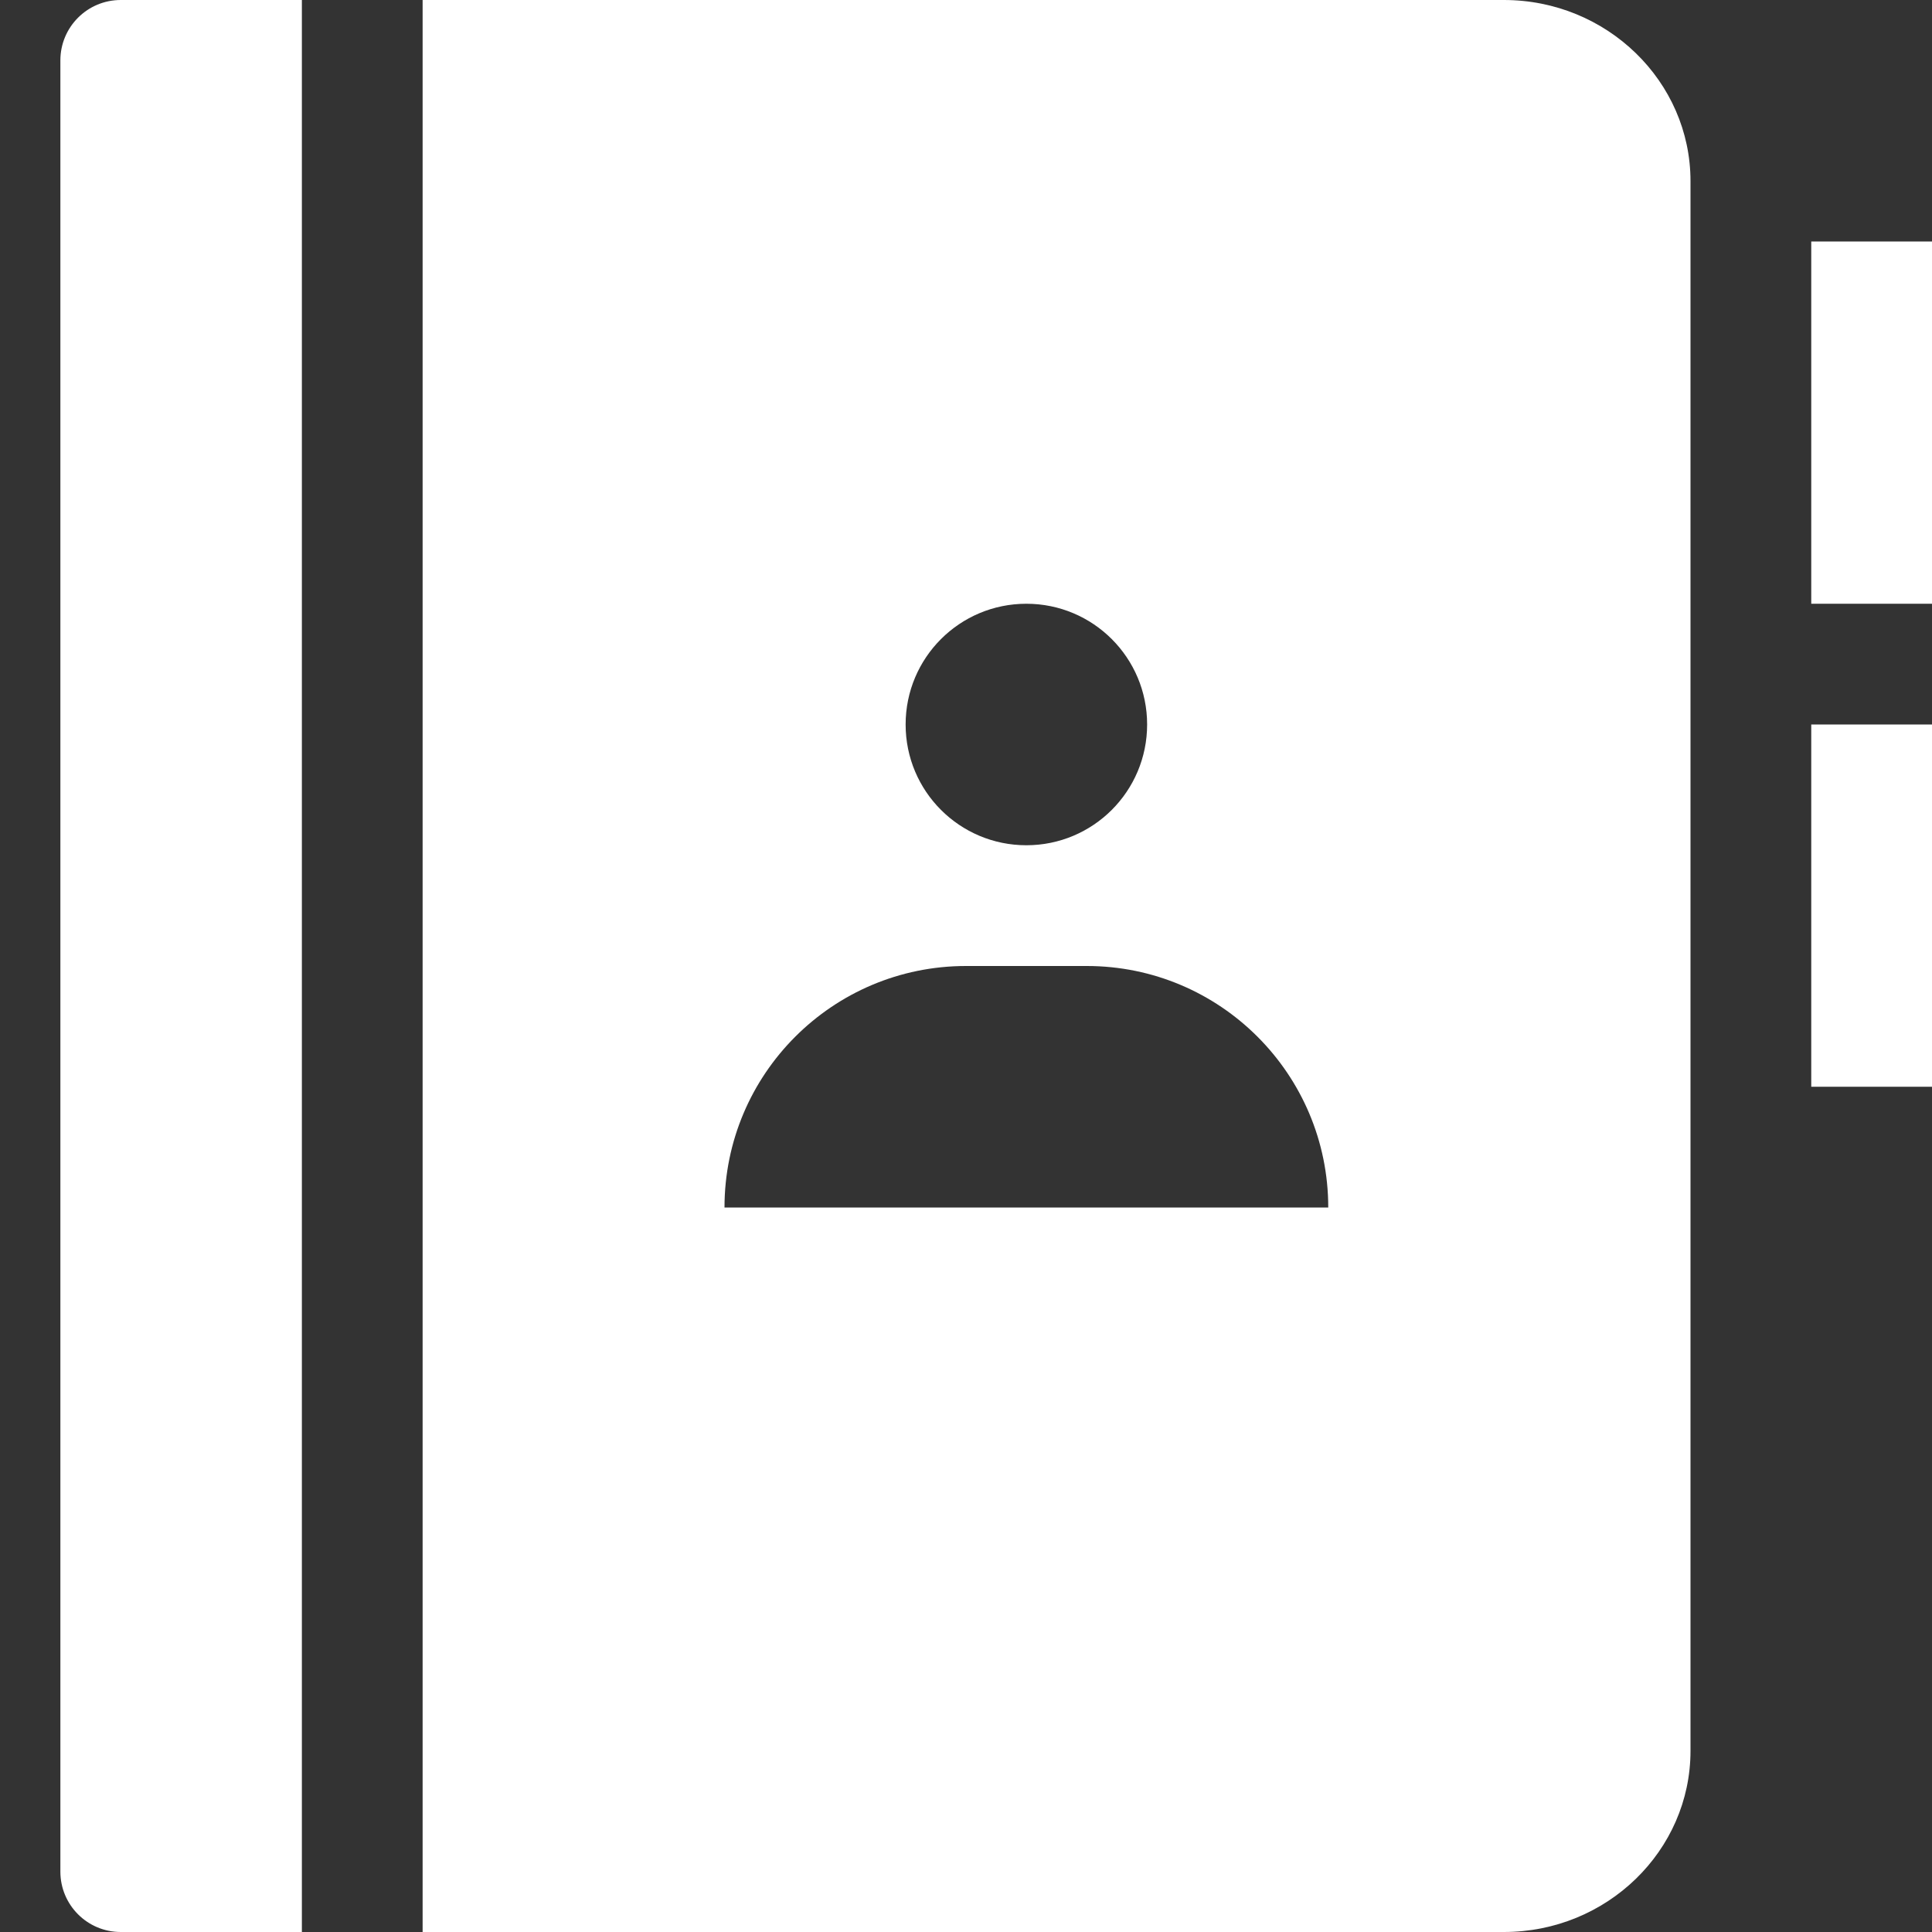 <svg width="24" height="24" viewBox="0 0 24 24" fill="none" xmlns="http://www.w3.org/2000/svg">
<rect x="0" y="0" width="24" height="24" fill="#333333" stroke="none"/>
<g clip-path="url(#clip0_2750_13319)">
<path d="M24 3H22.5V7.5H24V3Z" fill="white"/>
<path d="M24 9H22.5V13.5H24V9Z" fill="white"/>
<path d="M3.75 0H1.5C1.085 0 0.75 0.336 0.75 0.75V23.25C0.75 23.664 1.085 24 1.5 24H3.75V0Z" fill="white"/>
<path d="M18.682 0H5.25V24H18.682C19.96 24 21 22.991 21 21.75V2.25C21 1.01 19.96 0 18.682 0ZM12.75 7.5C13.579 7.5 14.25 8.171 14.25 9C14.25 9.829 13.579 10.5 12.75 10.5C11.921 10.5 11.25 9.829 11.25 9C11.25 8.171 11.921 7.5 12.75 7.5ZM9 15C9 13.343 10.343 12 12 12H13.5C15.157 12 16.5 13.343 16.5 15H9Z" fill="white"/>
</g>
<defs>
<clipPath id="clip0_2750_13319">
<rect width="24" height="24" fill="white"/>
</clipPath>
</defs>
</svg>
